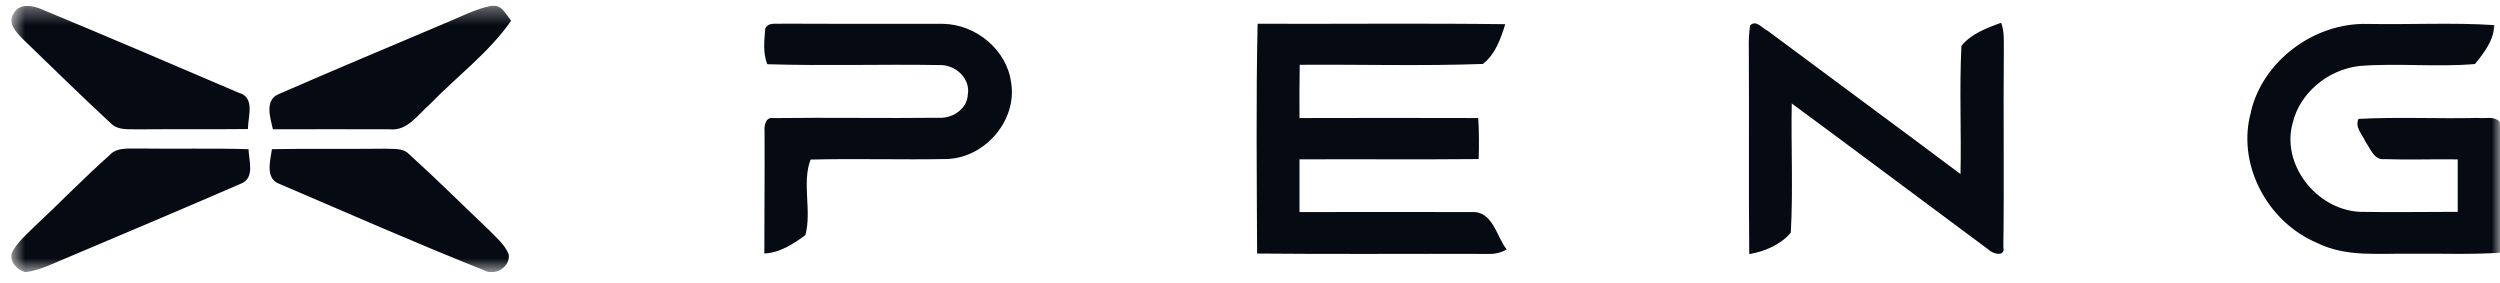 <svg width="150" height="17" viewBox="0 0 150 17" fill="none" xmlns="http://www.w3.org/2000/svg">
<g clip-path="url(#clip0_680_546)">
<mask id="mask0_680_546" style="mask-type:luminance" maskUnits="userSpaceOnUse" x="0" y="0" width="151" height="17">
<path d="M150 0.334H0.667V16.334H150V0.334Z" fill="white"/>
</mask>
<g mask="url(#mask0_680_546)">
<path d="M0.837 0.778C1.189 0.165 2.006 0.328 2.549 0.578C6.488 2.212 10.411 3.889 14.33 5.567C15.329 5.844 14.875 7.013 14.875 7.742C12.714 7.765 10.551 7.742 8.389 7.76C7.791 7.735 7.081 7.862 6.631 7.379C4.853 5.744 3.138 4.04 1.4 2.372C0.991 1.964 0.392 1.363 0.844 0.778H0.837ZM26.579 1.442C27.53 1.072 28.44 0.564 29.45 0.351C30.081 0.221 30.358 0.857 30.666 1.249C29.33 3.163 27.409 4.588 25.782 6.264C25.076 6.871 24.455 7.876 23.376 7.758C21.043 7.758 18.709 7.744 16.373 7.758C16.224 7.082 15.853 6.013 16.718 5.649C19.986 4.223 23.289 2.838 26.579 1.448V1.442ZM45.908 1.729C46.089 1.3 46.592 1.462 46.957 1.418C50.164 1.437 53.369 1.418 56.581 1.43C58.578 1.462 60.408 3.012 60.664 4.932C61.055 7.145 59.175 9.44 56.851 9.54C54.113 9.596 51.371 9.503 48.635 9.575C48.101 10.981 48.718 12.635 48.323 14.107C47.609 14.634 46.794 15.17 45.86 15.209C45.86 12.772 45.886 10.333 45.873 7.895C45.841 7.56 45.922 6.994 46.418 7.085C49.728 7.043 53.042 7.104 56.352 7.066C57.165 7.11 58.039 6.516 58.066 5.688C58.248 4.723 57.34 3.871 56.366 3.904C52.917 3.843 49.467 3.962 46.035 3.853C45.77 3.182 45.853 2.432 45.915 1.729H45.908ZM75.426 15.197C75.41 10.607 75.356 6.013 75.456 1.425C80.407 1.442 85.364 1.388 90.316 1.451C90.049 2.307 89.711 3.288 88.965 3.838C85.313 3.968 81.642 3.861 77.983 3.887C77.963 4.941 77.965 6.017 77.97 7.083C81.544 7.073 85.118 7.073 88.694 7.083C88.745 7.9 88.747 8.723 88.72 9.544C85.135 9.579 81.555 9.544 77.97 9.561C77.97 10.616 77.97 11.67 77.97 12.724C81.42 12.712 84.858 12.724 88.3 12.724C89.571 12.65 89.785 14.19 90.401 14.966C90.073 15.157 89.694 15.251 89.312 15.235C84.683 15.216 80.051 15.26 75.425 15.213L75.426 15.197ZM105.005 1.527C105.368 1.161 105.717 1.692 106.042 1.833C109.9 4.711 113.781 7.558 117.63 10.443C117.686 7.879 117.557 5.31 117.686 2.753C118.264 2.029 119.21 1.68 120.071 1.36C120.265 1.887 120.225 2.453 120.23 3.003C120.194 6.939 120.256 10.881 120.201 14.817C120.341 15.437 119.567 15.249 119.293 14.963C115.362 12.048 111.447 9.109 107.505 6.208C107.456 8.79 107.593 11.38 107.447 13.956C106.877 14.659 105.88 15.097 104.954 15.246C104.914 11.162 104.954 7.078 104.929 2.992C104.912 2.502 104.938 2.01 105.005 1.523V1.527ZM135.056 6.699C135.771 3.664 138.839 1.349 142.056 1.435C144.597 1.485 147.131 1.341 149.66 1.506C149.635 2.397 149.052 3.17 148.496 3.841C146.191 4.042 143.857 3.773 141.549 3.961C139.657 4.186 137.971 5.593 137.555 7.403C136.879 9.863 138.969 12.566 141.576 12.71C143.537 12.745 145.5 12.71 147.463 12.71C147.463 11.656 147.463 10.612 147.463 9.563C145.997 9.542 144.528 9.598 143.063 9.549C142.433 9.616 142.223 8.907 141.931 8.507C141.749 8.073 141.269 7.628 141.512 7.133C143.895 7.008 146.288 7.133 148.676 7.075C149.108 7.131 149.671 6.939 149.992 7.322C150.06 9.934 149.992 12.55 150.016 15.163C148.216 15.284 146.412 15.204 144.612 15.223C142.739 15.197 140.752 15.439 139.021 14.573C135.996 13.297 134.183 9.793 135.065 6.695L135.056 6.699ZM6.577 9.301C7.041 8.805 7.773 8.936 8.392 8.911C10.571 8.944 12.739 8.883 14.911 8.951C14.931 9.621 15.307 10.675 14.47 11.014C11.071 12.492 7.653 13.928 4.238 15.374C3.346 15.726 2.48 16.211 1.514 16.334C1.028 16.191 0.594 15.743 0.692 15.218C0.995 14.554 1.585 14.076 2.099 13.564C3.608 12.158 5.039 10.67 6.586 9.301H6.577ZM16.314 8.95C18.579 8.907 20.854 8.95 23.111 8.921C23.583 8.957 24.151 8.86 24.516 9.224C26.178 10.726 27.763 12.304 29.384 13.845C29.802 14.281 30.292 14.685 30.519 15.251C30.65 16.014 29.684 16.608 29.003 16.2C24.905 14.566 20.865 12.787 16.812 11.053C15.881 10.744 16.22 9.656 16.314 8.953" fill="#060B13"/>
</g>
</g>
<defs>
<clipPath id="clip0_680_546">
<rect width="149.333" height="16" fill="white" transform="translate(0.667 0.333)"/>
</clipPath>
</defs>
</svg>
